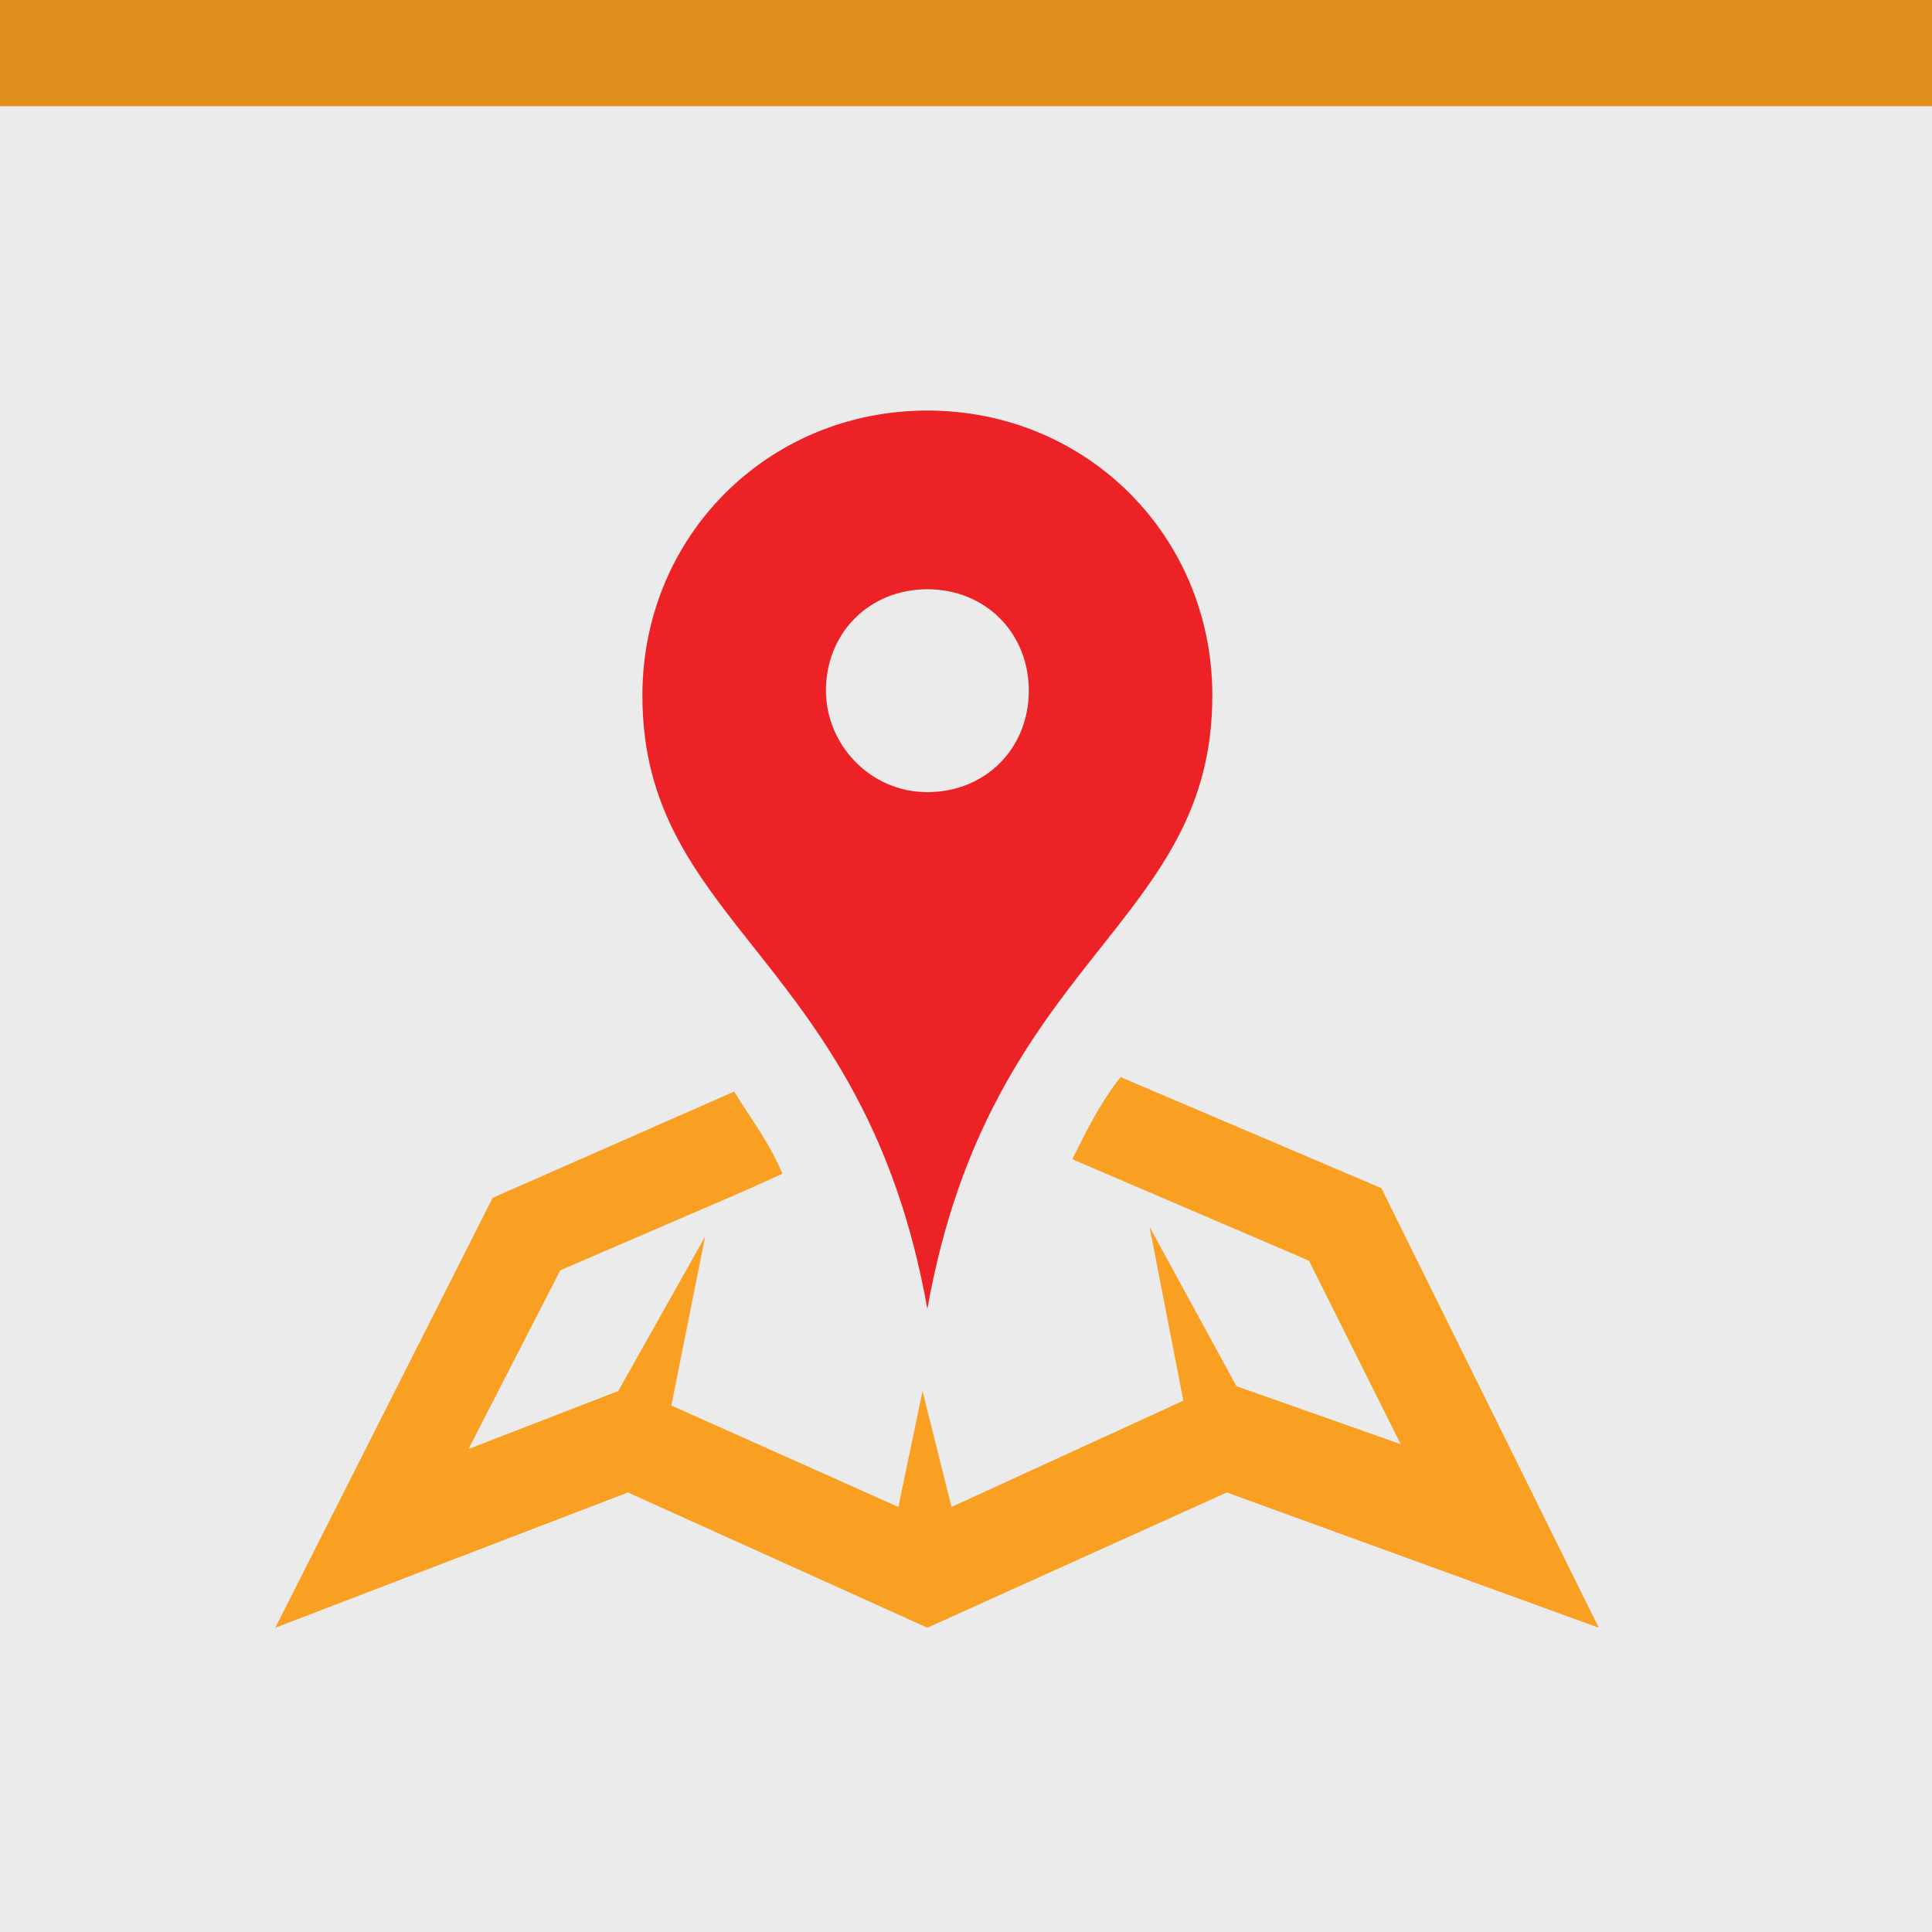 <?xml version="1.0" encoding="utf-8"?>
<!-- Generator: Adobe Illustrator 19.1.0, SVG Export Plug-In . SVG Version: 6.00 Build 0)  -->
<!DOCTYPE svg PUBLIC "-//W3C//DTD SVG 1.0//EN" "http://www.w3.org/TR/2001/REC-SVG-20010904/DTD/svg10.dtd">
<svg version="1.0" id="Layer_1" xmlns="http://www.w3.org/2000/svg" xmlns:xlink="http://www.w3.org/1999/xlink" x="0px" y="0px"
	 viewBox="0 0 40 40" enable-background="new 0 0 40 40" xml:space="preserve">
<rect x="0" y="0" width="40" height="40" fill="#333333" stroke="none"/>
<g>
	<rect opacity="0.9" fill="#FFFFFF" width="40" height="40"/>
	<rect fill="#E2901D" width="40" height="2.2"/>
</g>
<g>
	<circle fill="none" cx="19.2" cy="14.3" r="2.1"/>
	<path fill="#EC2227" d="M25.1,14.4c0-3.3-2.6-5.9-5.9-5.9c-3.3,0-5.9,2.6-5.9,5.9c0,4.8,4.6,5.4,5.9,12.7
		C20.5,19.8,25.1,19.2,25.1,14.4z M17.1,14.3c0-1.2,0.9-2.1,2.1-2.1c1.2,0,2.1,0.9,2.1,2.1c0,1.2-0.9,2.1-2.1,2.1
		C18,16.4,17.1,15.4,17.1,14.3z"/>
	<path fill="#F99F21" d="M28.6,24.6l-5.4-2.3c-0.4,0.5-0.7,1.1-1,1.7l4.9,2.1l1.9,3.8l-3.4-1.2l-1.8-3.3l0.7,3.6l-4.8,2.2l-0.6-2.4
		l-0.5,2.4l-4.7-2.1l0.7-3.5l-1.8,3.2l-3.1,1.2l1.9-3.7c4.4-1.9,3.5-1.5,4.6-2c-0.3-0.7-0.7-1.2-1-1.7l-5,2.2l-4.5,8.9l7.3-2.8
		l6.2,2.8l6.2-2.8l7.7,2.8L28.6,24.6z"/>
</g>
</svg>
